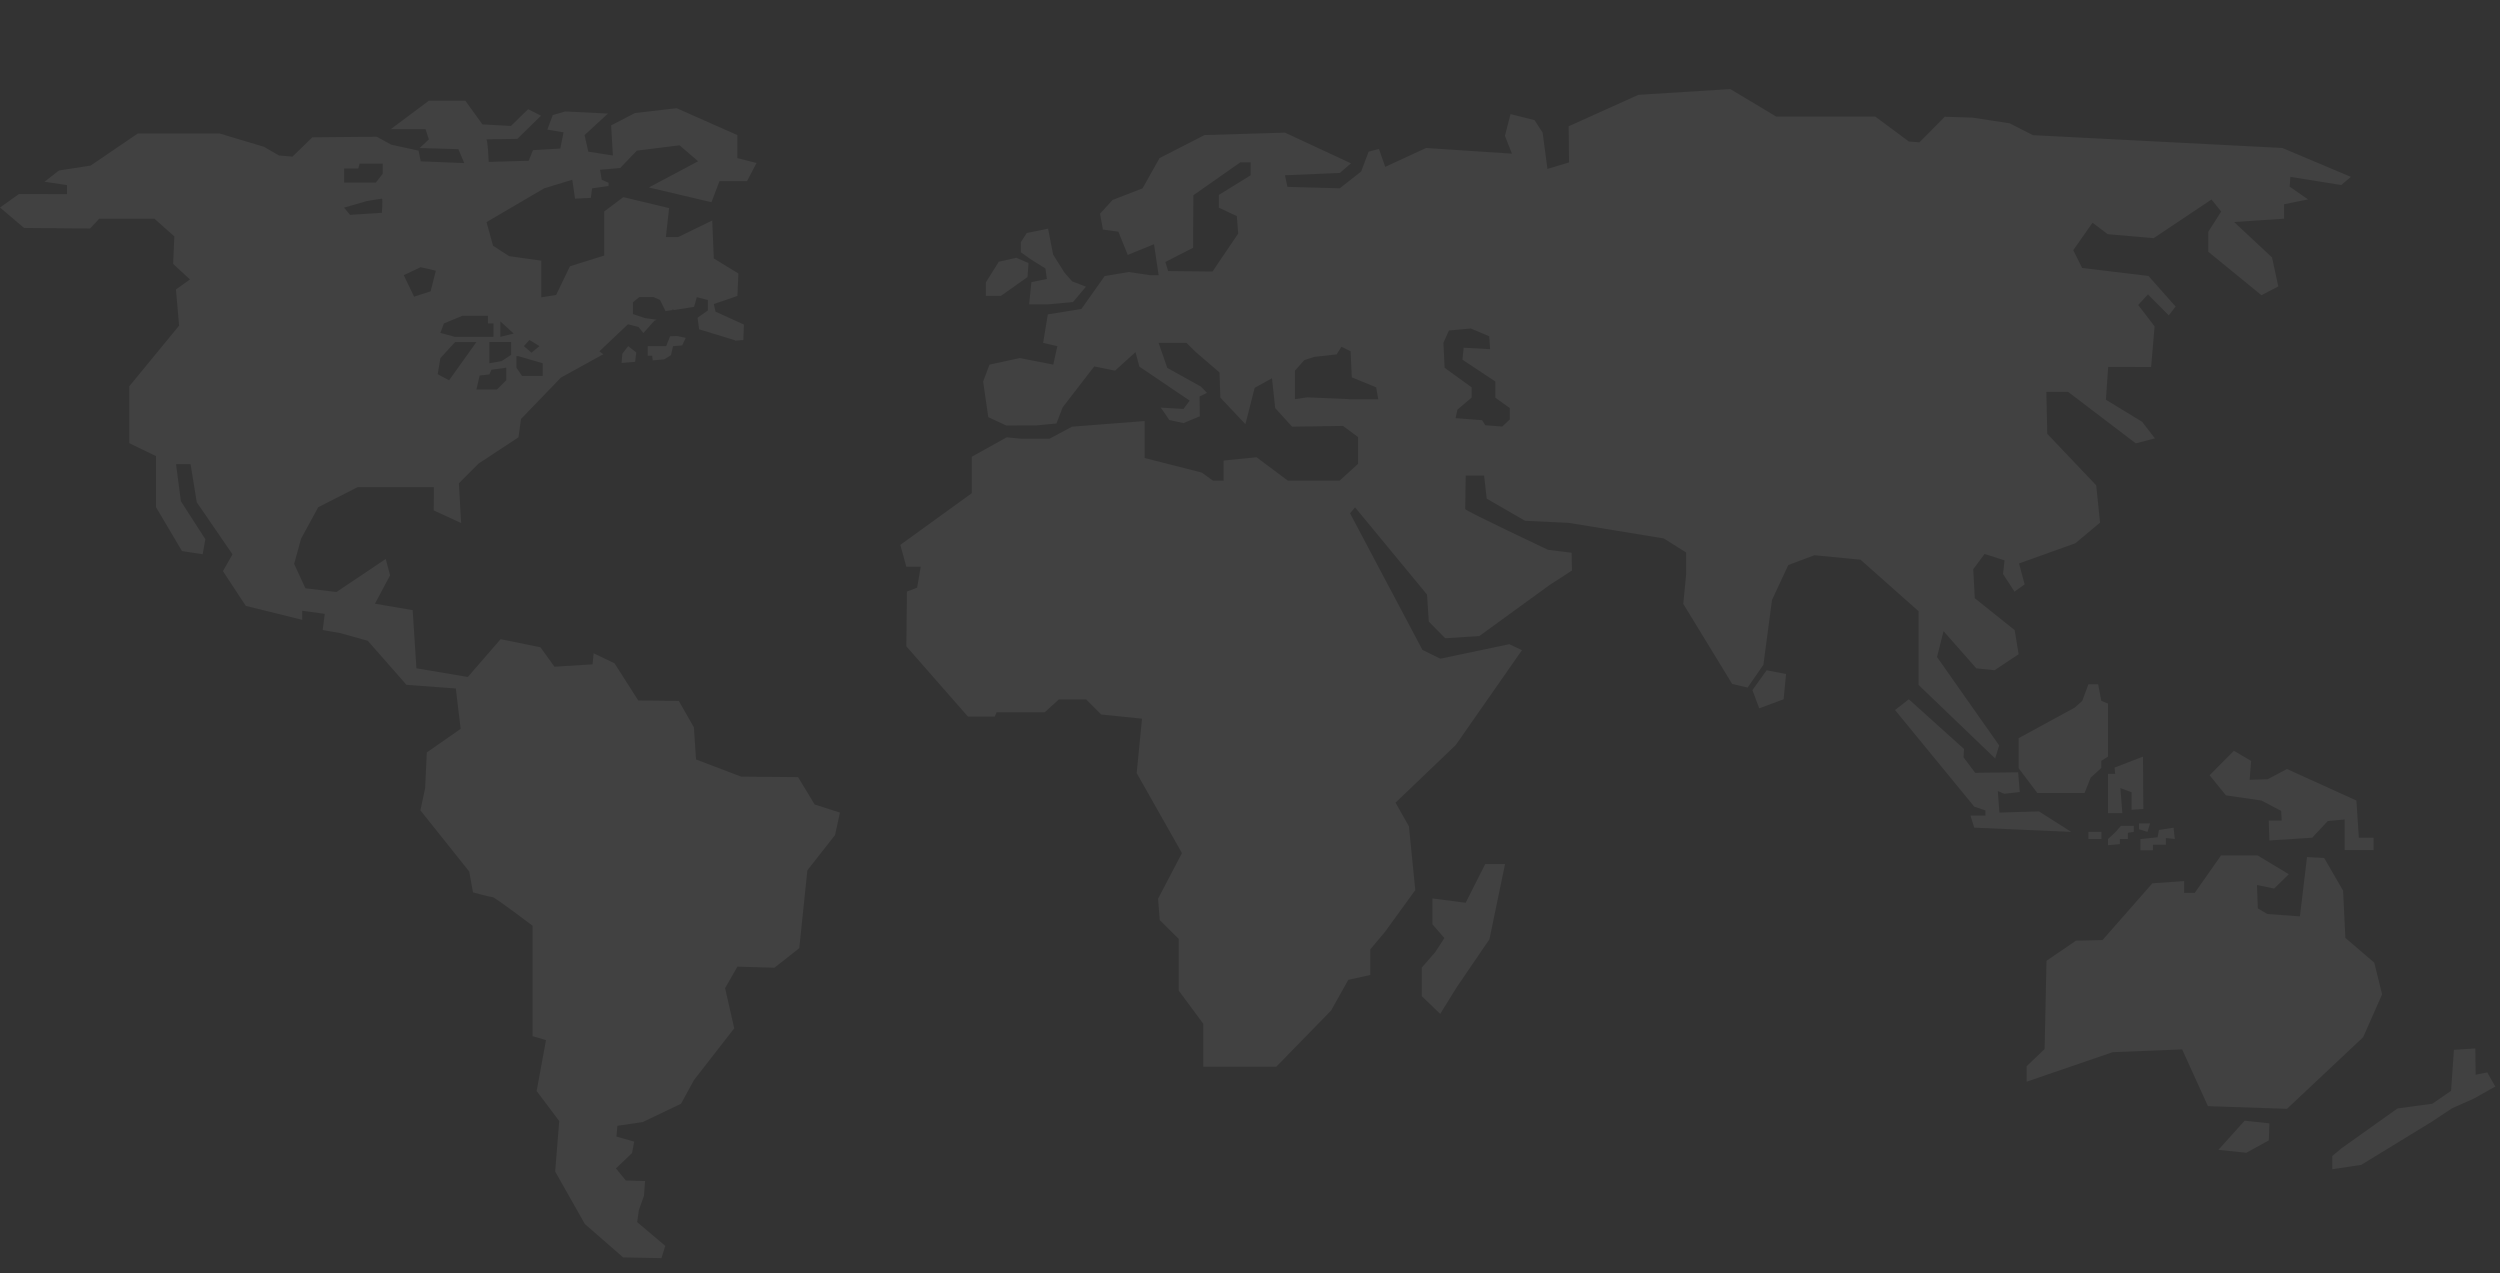 <svg width="1241" height="632" viewBox="0 0 1241 632" fill="none" xmlns="http://www.w3.org/2000/svg"><rect x="0" y="0" width="1241" height="632" fill="#333333" stroke="none"/><g opacity=".07" fill="#fff"><path d="M518.935 133.269l.729 5.211-7.683 1.576-1.132 11.023h9.406l12.4-1.153 6.412-7.614-6.865-2.67-3.763-4.265-5.643-8.964-2.541-12.914-10.578 2.158-2.945 4.541v5.033l5.052 3.576 7.151 4.462z"/><path d="M510.061 137.525l.502-6.935-6.077-2.63-8.677 1.95-6.412 10.245v6.708h7.495l13.169-9.338zm-179.384 34.289h-9.15v4.778h2.197s.157.985.295 2.305l5.693-.512 3.378-2.108 1.025-4.453 4.501-.345 1.812-3.763-4.215-.906-3.566.099-1.97 4.905zm-22.131 8.363l6.747-.561.551-4.659-4.018-3.143-2.896 3.763-.384 4.6zm703.594 222.592l-19.636.591-.778-10.688 3.182 1.379 7.692-.896-.79-9.792-21.341.257-5.782-7.704.266-4.117-27.41-24.685-6.865 5.339 39.338 47.972 5.535 1.851v2.591h-7.407l1.872 5.979 48.154 2.108-16.03-10.185zm34.28-53.508l-3.33-1.359-1.56-8.245h-4.84l-3.08 8.284-3.68 3.29-27.87 15.18v14.953l9.27 12.293h23.45l3.04-7.644 5.27-4.807v-3.516l3.33-2.108v-26.321zm17.35 26.321l-14.1 5.437.29 3.132h-3.54v19.495h7.12l-.98-12.432 5.54 2.059v8.708l5.86-.394-.19-26.005zm118.7 118.028l-3.87-15.741-14.35-12.303-1.14-23.454-9.39-16.214-8.52-.453-3.53 29.443-16.17-1.172-4.7-2.788-.44-11.614 8.51 1.773 7.3-7.112-15.52-9.358h-18.12l-13.08 18.618h-5.25v-5.871l-15.77 1.113-24.75 28.172-13.16.296-14.64 9.988-.94 43.805-8.91 8.521v7.693l42.71-14.647 34.48-1.379 12.79 28.172 39.25 1.33 37.82-35.57 9.39-21.248zm-81.27 77.189l13.87 1.438 11.17-6.137.29-8.471-12.3-1.32-13.03 14.49zm133.49-38.457l-5.77 1.133-.17-13.032-10.63.68-1.42 20.39-9.3 6.364-17.29 2.354-27.73 19.74-4.65 3.872v6.56l14.39-2.157 35.24-21.553 9.88-6.561 10.63-4.708 10.79-6.068-3.97-7.014zM1125.7 386.791l-8.97.296.74-9.358-8.57-5.043-12.06 12.155 8.13 9.988 17.59 2.552 9.79 5.142.3 4.797h-6.46l.34 9.89 21.25-1.36 7.73-8.284 8.39-.778v15.189h14.35v-6.127h-7.31l-1.21-18.469-34.47-15.643-9.56 5.053zm-255.798-44.228l3.378 9.062 12.114-4.511 1.212-12.53-9.652-1.862-7.052 9.841zM727.551 448.13l-16.507-2.147v12.825l5.929 6.856-4.511 6.955-6.707 7.703v14.155l9.16 8.816 8.233-13.278 16.212-23.76 7.742-37.333h-9.85l-9.701 19.208zm339.739-39.392h-5.48v2.896l4.21 1.32 1.27-4.216zm-24.13 4.216h-6.47v3.527h6.47v-3.527zm9.16 3.527h3.97v-3.093l2.94-.434v-3.034h-6.39l-2.63 3.034-3.79 3.527v3.083l5.9-.542v-2.541zm16.41 2.856h6.41v-3.339l4.42.483-.59-5.635-7.26 1.133-.69 3.635-8.11.867h-.41v5.585h6.23v-2.729z"/><path d="M952.428 340.061l37.959 36.447 2.009-6.472-30.857-43.894 3.24-12.835 16.261 18.469 9.061.926 11.949-7.939-1.96-11.959-19.798-15.839-.769-14.402 5.614-7.575 9.909 3.162-.739 6.768 5.683 8.786 5.05-3.625-2.79-10.382 27.97-10.028 12.25-10.235-1.9-18.519-24.3-25.571-.45-20.824h10.78l33.61 25.571 9.5-2.492-6.36-8.235-17.97-10.944 1.13-16.292 21.31.049 1.73-20.164-8.14-10.629 4.85-5.24 10.33 10.432 3.39-4.414-13.47-15.179-32.93-3.97-4.41-8.816 9.56-13.623 7.55 5.674 22.81 1.97 28.71-19.18 4.8 5.97-6.41 10.038v9.919l26.4 21.583 8.37-4.364-3.12-14.401-18.81-17.564 24.79-1.665v-7.151l11.91-2.423-9.12-6.324.34-4.857 25.26 4.049 4.8-4.049-34.05-14.352-123.82-6.363-11.524-5.881-18.467-2.817-13.749-.444-12.578 12.698-5.25-.404-16.704-12.392h-49.177L858.92 44.211l-45.651 2.866-34.601 15.604.207 17.947-10.716 3.221-2.403-18.016-4.028-6.216-11.908-2.975-2.787 10.786 3.486 8.846-42.627-2.817-20.279 9.378-3.083-8.885-5.142 1.32-3.723 9.87-10.627 8.333-25.962-.709-1.222-5.753 27.243-1.152 5.535-4.778-32.768-15.238-39.929 1.201-22.347 11.437-8.431 15.012-14.892 5.772-6.215 6.817 1.428 7.88 7.682 1.054 4.649 11.535 13.031-5.319 2.304 15.386h-4.117l-10.716-1.595-11.956 2.009-11.563 16.342-16.655 2.67-2.345 14.165 7.062 1.645-2.019 9.141-16.586-3.261-15.079 3.261-3.152 8.422 2.561 17.662 8.953 4.157 14.794-.049 10.095-.956 3.093-8.028 15.66-20.312 10.342 2.098 10.144-9.19 1.901 7.181 24.997 16.903-3.092 4.108-11.268-.66 4.265 6.166 7.003 1.527 8.125-3.378-.138-9.821 3.674-1.823-2.994-3.103-16.704-9.289-4.304-12.421h13.808l4.413 4.364 12.006 10.343.423 12.49 12.44 13.18 4.609-18.056 8.579-4.728 1.596 14.795 8.391 9.23 25.254-.384 7.505 5.556v13.258l-9.219 8.373h-25.618l-15.572-11.643-16.359 1.645v9.989h-5.25l-5.574-4.019-28.366-7.231V209l-36.048 2.797-11.179 5.98h-14.203l-7.042-.7-17.334 9.644v18.095l-35.467 25.651 2.984 10.875h7.15l-1.812 10.392-5.043 1.911-.295 27.188 30.572 34.88H493.8l.926-2.147h23.894l6.973-6.364h13.562l7.496 7.487 20.24 2.058-2.65 27.001 22.476 39.727-11.858 22.636.837 10.629 9.406 9.309v25.67l12.193 16.46v21.356h36.245l27.233-27.926 8.53-15.229 10.923-2.404V471.25l7.18-8.531 15.148-20.873-3.152-31.65-6.658-11.751 29.892-28.606 32.867-47.086-6.284-2.984-34.245 7.2-8.865-4.363-35.939-67.801 2.491-2.946 35.714 43.293.876 13.387 8.136 8.284 16.95-1.073 34.916-25.375 11.08-7.162-.187-8.845-11.701-1.438s-41.111-19.386-41.111-20.243c0-.887.247-16.608.247-16.608h9.11l1.32 11.466 19.009 10.973 21.796 1.044 47.089 7.723 11.1 6.984v10.777l-1.428 14.716 24.259 39.737 7.682 1.813 7.84-11.319 4.275-32.181 8.076-17.327 12.962-4.866 22.869 2.206 28.859 25.602v36.644h.029v-.01zM620.805 87.021l-15.758 9.723v6.363l8.903 4.167.69 8.649-12.745 18.853-22.043-.216-1.369-4.512 13.769-7.033.148-26.084 23.323-16.352h5.102v6.442h-.02zm48.941 111.163v-.049l-20.752-.897-6.186.897v-14.136l4.669-5.26 4.984-1.576 11.08-1.251 2.344-3.773 4.541 2.236.6 12.934 12.105 4.975 1.024 5.91-14.409-.01zm79.7 10.097h-.049l-3.674 3.447-8.402-.63-1.595-2.522-13.178-1.014.925-4.207 7.062-6.008v-5.073l-13.424-9.703-.591-12.422 2.738-6.077 10.824-1.005 9.17 3.852.443 6.412-13.119-.729-.63 5.92 16.349 10.875v8.029l7.151 5.141v5.714zM396.174 385.767l-28.257-.246L345.52 377l-1.074-15.968-7.485-13.091-20.132-.236-11.76-18.431-10.391-4.994-.531 5.497-18.911 1.172-6.953-9.644-19.788-4.019-16.27 18.766-25.51-4.315-1.861-28.852-18.714-3.211 7.505-14.087-2.167-8.136-24.435 16.421-15.434-1.862-5.585-12.106 3.438-12.491 8.519-15.632 19.541-9.949h37.87l-.098 11.534 13.621 6.275-1.123-19.72 9.8-9.821 19.787-13.003 1.261-9.122 19.807-20.528 21.008-11.584-1.881-1.488 14.153-13.406 5.25 1.349 2.403 3.015 5.378-6.019 1.231-.621-5.821-.788-5.978-1.999v-5.842l3.132-2.59h7.052l3.24 1.398 2.738 5.556 3.379-.492v-.335l1.024.285 9.8-1.566 1.359-4.797 5.486 1.399v5.171l-5.131 3.625.778 5.753 17.837 5.467s.049.098.049.197l4.068-.345.295-7.673-14.104-6.413-.837-3.773 11.71-4.019.483-11.141-12.203-7.476-.788-18.854-16.891 8.235h-6.117l1.606-14.382-22.732-5.437-9.495 7.122v21.878l-17.01 5.319-6.855 14.253-7.347 1.153v-18.174l-15.976-2.256-7.977-5.162-3.241-11.732 28.593-16.755 13.966-4.266 1.369 9.388 7.84-.394.63-4.728 8.135-1.153.089-1.596-3.427-1.517-.838-4.964 9.997-.867 6.028-6.314.433-.443v.049l1.813-1.911 21.166-2.65 9.248 7.91-24.485 13.013 31.104 7.318 3.979-10.441h13.661l4.737-9.033-9.534-2.413V67.054l-30.129-13.347-20.722 2.403-11.81 6.127.887 14.953-12.213-1.91-1.862-8.226 11.622-10.678-21.215-1.054-6.185 1.793-2.699 7.22 8.047 1.38-1.625 8.008-13.562.818-2.108 5.26-19.836.561s-.444-11.19-1.232-11.19c-.837 0 15.434-.236 15.434-.236l11.75-11.496-6.412-3.24-8.519 8.323-14.163-.778-8.471-11.752h-18.132l-18.94 14.155h17.335l1.605 5.064-4.55 4.265 19.206.571 2.935 6.905-21.6-.867-1.073-5.309-13.563-2.965-7.199-3.94-32 .295-9.84 9.575-6.707-.571-7.456-4.315-22.092-6.62h-40.51l-23.421 15.95-15.73 2.433-7.19 5.605 11.17 1.645v4.482H9.347L0 103.008l11.937 10.147 32.769.285 4.56-4.876h27.38l9.89 8.797-.592 13.643 8.343 7.713-6.954 4.974 1.566 17.948-24.731 30.113v28.241l13.266 6.423v25.345l12.903 21.799 10.273 1.566 1.329-7.466-12.144-18.864-2.403-18.371h7.2l3.083 18.913 17.728 25.837-4.747 8.334 11.356 17.248 28.031 6.935v-4.512l11.159 1.537-1.024 8.038 8.765 1.517 13.622 3.822 19.206 21.848 24.485 1.823 2.403 20.036-16.793 11.702-.837 17.78-2.344 10.984 24.239 30.369 1.861 10.333s8.825 2.403 9.8 2.403c1.074 0 19.787 14.165 19.787 14.165v54.818l6.658 1.961-4.648 25.276 11.218 14.894-2.019 25.069 14.754 26.065 18.999 16.568 19.019.345 1.901-6.078-13.957-11.8.828-5.891 2.561-7.24.531-7.25-9.553-.286-4.895-5.979 7.977-7.634 1.074-5.684-8.815-2.492.483-5.349 12.547-1.852 19.049-9.112 6.422-11.761 19.974-25.67-4.541-19.938 6.126-10.678 18.359.542 12.341-9.703 4.019-38.653 13.73-17.485 2.442-11.17-12.548-4.019-8.234-13.584zM246.683 193.328h-10.194l1.635-6.935 4.797-.512 1.073-2.355 7.299-1.004v6.225h.039l-4.649 4.581zm7.042-17.17l-4.806 3.113-6.018 1.044v-10.53h10.824v6.373zm9.111-7.368l4.944 3.014-3.959 3.261-3.772-3.261 2.787-3.014zm-6.461 7.979h.788l12.242 3.546v6.285h-10.282l-2.738-4.029-.01-5.802zm-7.988-17.219l6.619 6.029-6.619 1.615v-7.644zm-28.011 1.005l9.199-3.802h12.647v3.802h2.738v6.639h-19.246l-7.111-1.96 1.773-4.679zm-1.773 17.238l7.298-7.988h10.578l-13.562 18.962-5.634-3.014 1.32-7.96zm-9.79-45.154l7.545 1.743-2.611 10.245-8.184 2.63-5.141-10.658 8.391-3.96zm-37.969-48.376v-.6h7.013l.63-2.424h11.475v5.024l-3.388 4.354h-15.73v-6.354zm11.13 15.593s7.052-1.24 7.594-1.24c.541 0 0 7.023 0 7.023l-15.789 1.004-2.974-3.575 11.169-3.212z"/></g></svg>